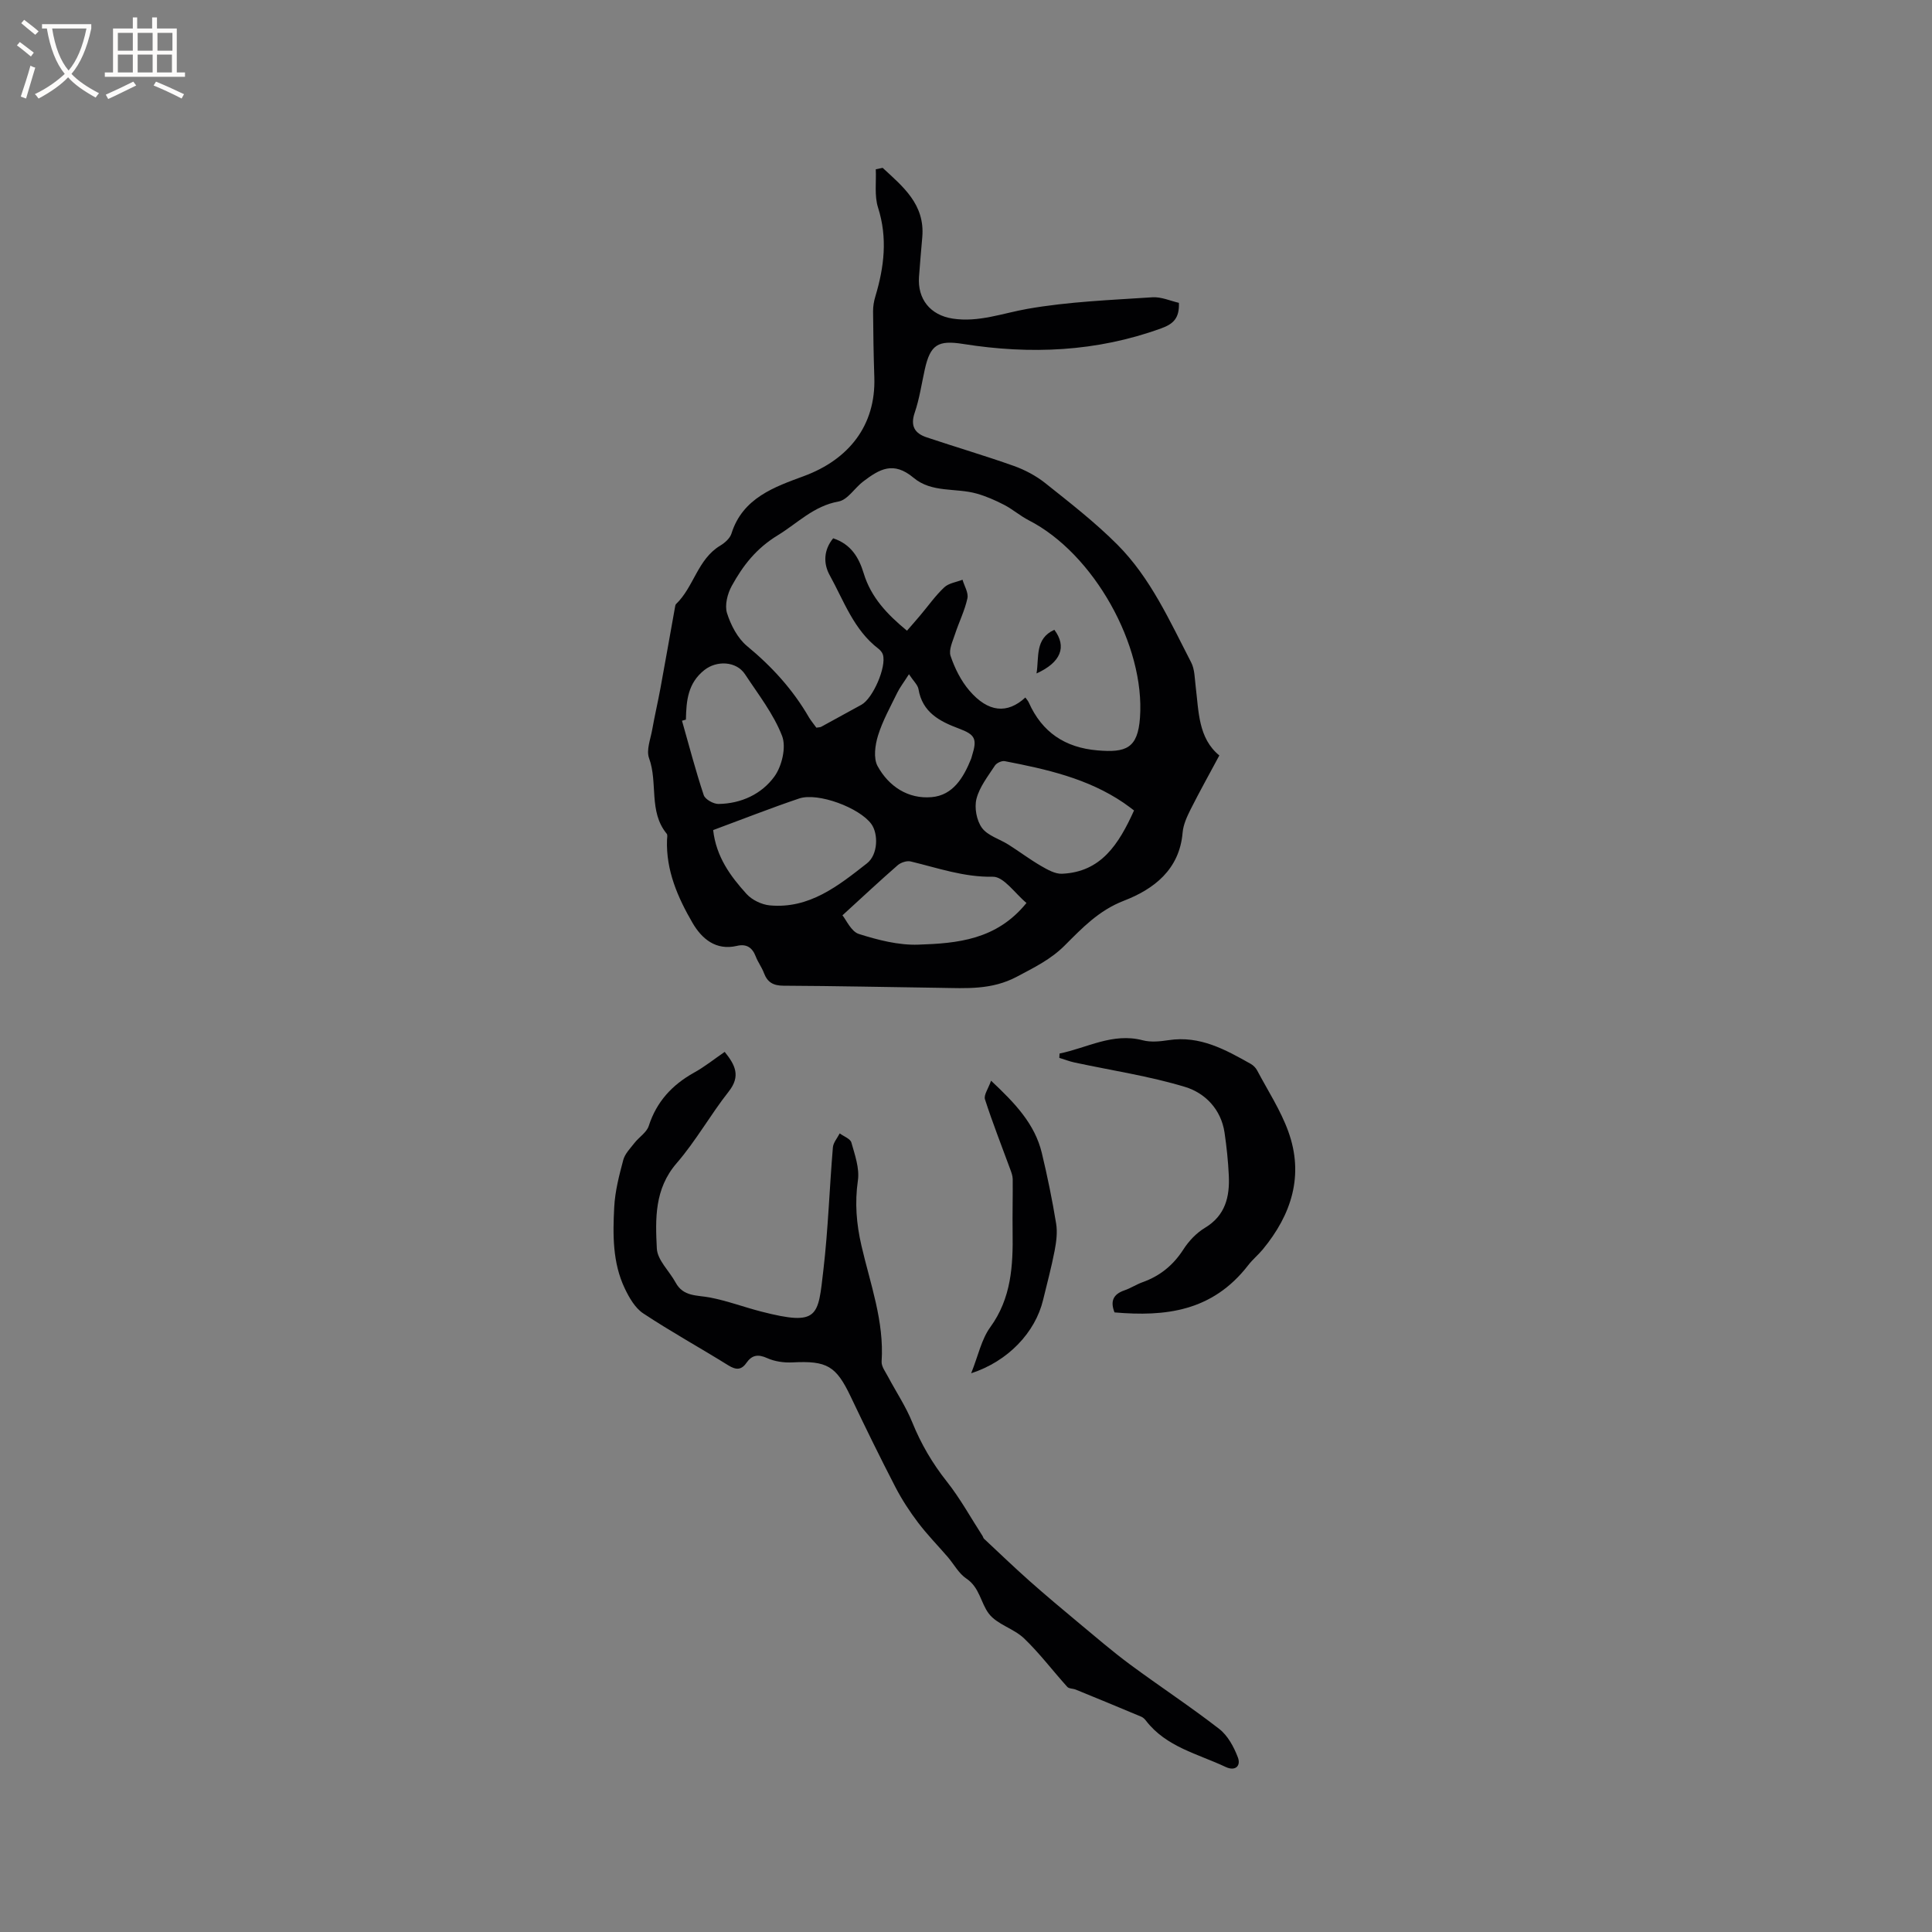<svg enable-background="new 0 0 400 400" viewBox="0 0 400 400" xmlns="http://www.w3.org/2000/svg"><rect x="0" y="0" width="400" height="400" fill="#808080" stroke="none"/><g fill="#010103"><path d="m182.74 34.75c4.21 3.89 8.78 7.56 8.21 14.33-.23 2.74-.49 5.48-.68 8.23-.33 4.61 2.33 7.93 6.95 8.65 5.38.83 10.35-1.11 15.53-2.02 8.49-1.49 17.21-1.82 25.84-2.39 1.85-.12 3.76.76 5.49 1.15.13 3.24-1.23 4.4-3.66 5.28-13.4 4.87-27.1 5.44-41.02 3.23-5.19-.82-6.78.12-7.93 5.27-.67 3-1.1 6.07-2.09 8.96-.95 2.78.03 4.29 2.46 5.1 6 2.02 12.09 3.8 18.05 5.92 2.3.82 4.58 2.03 6.49 3.54 5.12 4.08 10.34 8.13 14.95 12.75 6.9 6.91 10.86 15.85 15.29 24.4.74 1.43.72 3.28.93 4.96.65 5.23.52 10.7 4.9 14.3-2.11 3.94-4.11 7.51-5.95 11.17-.75 1.5-1.51 3.15-1.65 4.78-.64 7.72-6.02 11.76-12.17 14.13-5.19 2.01-8.61 5.63-12.22 9.24-2.9 2.91-6.36 4.59-9.92 6.48-5.22 2.78-10.49 2.39-15.9 2.31-10.81-.15-21.61-.39-32.42-.44-2.14-.01-3.33-.7-4.06-2.64-.44-1.18-1.24-2.23-1.69-3.41-.71-1.86-1.92-2.66-3.88-2.2-4.41 1.04-7.32-1.52-9.2-4.74-3.06-5.26-5.53-10.89-5.29-17.24.02-.42.15-.98-.07-1.24-3.78-4.59-1.78-10.55-3.65-15.64-.61-1.66.3-3.93.65-5.89.51-2.88 1.18-5.73 1.71-8.6 1.03-5.6 2.01-11.2 3.02-16.81.04-.21.07-.47.2-.6 3.7-3.54 4.46-9.28 9.15-12.1.95-.57 2.02-1.51 2.33-2.5 2.31-7.4 8.98-9.68 15-11.9 9.3-3.44 14.9-10.49 14.58-20.43-.15-4.55-.23-9.11-.26-13.67-.01-1.03.17-2.1.47-3.09 1.83-6.09 2.56-12.12.56-18.4-.78-2.45-.35-5.28-.47-7.93.48-.09.95-.2 1.42-.3zm-13.72 115.91c.56-.1.8-.08.97-.17 2.79-1.52 5.58-3.04 8.36-4.58 2.38-1.31 5.21-7.84 4.45-10.36-.14-.47-.53-.93-.93-1.24-5.12-3.91-7.14-9.89-10.09-15.22-1.35-2.44-1.25-5.25.72-7.64 3.71 1.22 5.33 4 6.32 7.25 1.51 4.98 4.87 8.51 8.96 11.88.98-1.13 1.88-2.14 2.75-3.18 1.64-1.94 3.12-4.06 4.96-5.79.93-.88 2.5-1.08 3.79-1.58.37 1.29 1.27 2.7 1.01 3.86-.55 2.53-1.75 4.91-2.56 7.39-.48 1.48-1.35 3.27-.92 4.53.86 2.55 2.15 5.14 3.89 7.17 3.89 4.54 7.86 4.87 11.59 1.43.24.35.55.67.71 1.04 2.75 6.17 7.51 9.34 14.23 9.91 5.89.5 8.33-.41 8.79-6.75 1.09-14.97-9.58-34.02-23.03-40.89-1.77-.91-3.31-2.27-5.08-3.19-1.82-.94-3.74-1.79-5.71-2.34-4.31-1.22-9.28-.11-13.04-3.26-4.2-3.52-7.05-1.81-10.44.75-1.77 1.34-3.22 3.81-5.11 4.15-5.16.93-8.45 4.47-12.56 6.98-4.51 2.75-7.23 6.29-9.55 10.5-.89 1.61-1.49 3.99-.98 5.63.79 2.49 2.19 5.2 4.16 6.83 5.14 4.24 9.5 9.02 12.82 14.78.44.72.99 1.36 1.52 2.11zm-21.37 21.2c.63 5.54 3.58 9.55 6.92 13.23 1.13 1.24 3.12 2.2 4.8 2.36 8.21.76 14.22-4.08 20.12-8.7 2.33-1.82 2.37-6.15.91-8.15-2.46-3.37-11.05-6.59-14.95-5.28-5.9 1.99-11.69 4.28-17.8 6.54zm87.14-4.06c-.64-.48-1.38-1.06-2.16-1.59-7.43-5.05-15.99-6.96-24.6-8.62-.62-.12-1.69.37-2.04.91-1.44 2.21-3.19 4.42-3.82 6.88-.47 1.84.02 4.5 1.13 6.02 1.2 1.63 3.66 2.31 5.52 3.49 2.25 1.43 4.39 3.04 6.69 4.38 1.34.77 2.92 1.69 4.36 1.63 8.09-.35 11.74-6.08 14.92-13.1zm-22.27 19.15c-2.37-1.96-4.7-5.47-6.96-5.43-6.03.11-11.42-1.83-17.03-3.17-.8-.19-2.04.23-2.69.8-3.7 3.22-7.28 6.58-11.42 10.36.79.95 1.8 3.35 3.4 3.86 3.96 1.25 8.21 2.35 12.3 2.21 8.03-.27 16.2-.96 22.4-8.63zm-70.51-37.96c-.27.08-.54.16-.81.23 1.46 5.14 2.81 10.32 4.5 15.4.29.88 2.01 1.84 3.05 1.83 4.69-.06 8.94-2.04 11.58-5.68 1.56-2.15 2.49-6.09 1.59-8.41-1.77-4.56-4.93-8.6-7.67-12.76-1.83-2.77-5.92-2.87-8.42-.87-3.45 2.73-3.74 6.4-3.82 10.26zm46.18-9.4c-1.11 1.75-1.89 2.74-2.43 3.85-1.41 2.9-3.02 5.77-3.97 8.83-.61 1.97-.99 4.69-.1 6.33 2.3 4.21 6.31 6.86 11.19 6.44 4.45-.38 6.62-4.08 8.18-7.94.08-.19.11-.41.18-.61 1.12-3.55.66-4.39-2.76-5.67-3.95-1.48-7.52-3.34-8.32-8.15-.16-.89-1.04-1.66-1.97-3.08z"/><path d="m150.04 217.78c2.2 2.73 3.34 5.02.84 8.2-3.79 4.81-6.81 10.25-10.8 14.86-4.6 5.32-4.4 11.54-4.09 17.66.12 2.4 2.6 4.66 3.89 7.04 1.59 2.95 4.42 2.58 7.09 3.09 3.6.69 7.08 2 10.65 2.92 12 3.08 11.73.96 12.86-8.67.98-8.4 1.25-16.88 1.96-25.32.08-1 .92-1.93 1.41-2.9.84.62 2.2 1.1 2.42 1.89.72 2.56 1.71 5.33 1.35 7.84-.67 4.63-.31 9.01.73 13.5 1.82 7.91 4.73 15.64 4.18 23.99-.07 1.01.78 2.12 1.31 3.12 1.68 3.17 3.71 6.19 5.04 9.49 1.81 4.47 4.16 8.47 7.15 12.25 2.78 3.51 4.96 7.5 7.4 11.27.11.18.15.42.29.56 3.11 2.91 6.18 5.86 9.36 8.69 3.37 2.99 6.83 5.89 10.3 8.78 3.48 2.89 6.91 5.85 10.54 8.54 6.12 4.53 12.49 8.71 18.5 13.37 1.78 1.38 3.05 3.74 3.87 5.91.66 1.73-.51 2.92-2.53 1.97-5.77-2.72-12.31-4.13-16.5-9.58-.25-.33-.59-.66-.96-.82-4.52-1.9-9.05-3.77-13.59-5.62-.57-.23-1.39-.17-1.74-.56-3.01-3.33-5.73-6.96-8.96-10.05-2.13-2.04-5.59-2.87-7.29-5.12-1.68-2.22-1.89-5.41-4.64-7.25-1.58-1.05-2.57-2.97-3.86-4.47-2.05-2.38-4.26-4.63-6.15-7.13-1.75-2.31-3.36-4.78-4.69-7.35-3.2-6.18-6.26-12.44-9.25-18.72-3.03-6.37-4.91-7.46-12.06-7.09-1.74.09-3.67-.18-5.24-.89-1.92-.87-3.17-.62-4.3 1-1.07 1.53-2.18 1.46-3.74.5-5.84-3.63-11.88-6.96-17.62-10.76-1.69-1.12-2.91-3.26-3.82-5.17-2.54-5.33-2.48-11.14-2.18-16.85.17-3.28 1.02-6.55 1.87-9.74.34-1.29 1.46-2.41 2.32-3.52.95-1.22 2.53-2.18 2.96-3.54 1.63-5.03 4.84-8.49 9.37-11.02 2.2-1.21 4.18-2.81 6.35-4.3z"/><path d="m219.37 218.12c5.69-1.15 10.99-4.37 17.22-2.74 1.68.44 3.61.24 5.38-.03 6.46-.98 11.73 1.96 17.01 4.93.52.3 1.02.81 1.3 1.34 2.22 4.2 4.87 8.25 6.46 12.67 3.27 9.06.66 17.16-5.28 24.37-.94 1.14-2.12 2.1-3.02 3.27-7.44 9.64-17.22 10.69-27.69 9.79-.88-2.22-.37-3.74 2.06-4.57 1.29-.44 2.47-1.23 3.76-1.69 3.61-1.29 6.34-3.52 8.44-6.78 1.11-1.73 2.68-3.4 4.43-4.45 4.27-2.56 5.18-6.45 4.97-10.88-.14-2.96-.45-5.92-.88-8.85-.72-4.84-4.03-8.21-8.19-9.47-7.45-2.25-15.22-3.41-22.86-5.05-1.07-.23-2.11-.64-3.16-.96.01-.3.03-.6.05-.9z"/><path d="m205.19 223.75c4.99 4.68 9.06 8.95 10.51 14.97 1.16 4.83 2.16 9.71 2.96 14.6.3 1.81.04 3.79-.31 5.63-.66 3.42-1.57 6.8-2.39 10.19-1.6 6.67-7.2 12.69-14.89 15.18 1.46-3.64 2.12-7.01 3.95-9.53 4.37-6.02 4.73-12.72 4.63-19.67-.05-3.67.05-7.34.02-11.01-.01-.67-.27-1.37-.51-2.02-1.76-4.82-3.66-9.6-5.23-14.48-.29-.9.68-2.2 1.26-3.86z"/><path d="m214.6 139.43c.56-3.37-.38-7.19 3.69-9.04 2.63 3.52 1.37 6.75-3.69 9.04z"/></g><path d="m6.4 11.7c-1-.8-1.9-1.6-2.9-2.3l.6-.7c.9.7 1.9 1.4 2.9 2.2zm-2.1 8.3c.7-2.1 1.4-4.2 2-6.4.2.1.6.3 1 .4-.7 2.3-1.3 4.4-1.9 6.4zm3-12.8c-1.1-.9-2.1-1.7-2.9-2.4l.6-.7c1 .8 2 1.5 3 2.4zm1.4-1.3v-.9h10.2v.9c-.9 4.2-2.3 7.3-4.1 9.4 1.3 1.4 3.2 2.7 5.7 4-.2.2-.4.5-.7.9-2.5-1.4-4.4-2.7-5.7-4.2-1.4 1.5-3.5 3-6.1 4.4 0 0 0 0-.1-.1-.3-.4-.5-.7-.7-.8 2.7-1.3 4.7-2.8 6.2-4.2-1.8-2.2-3-5.3-3.7-9.4zm9.2 0h-7.1c.6 3.8 1.7 6.7 3.4 8.7 1.7-2 2.9-4.8 3.7-8.7z" fill="#fcfbfa"/><path d="m31.6 3.6h.9v2.3h4.1v9.1h1.7v.9h-16.6v-.9h1.7v-9.1h4.1v-2.3h.9v2.3h3.1v-2.3zm-4 13.3.6.8c-1.9.9-3.8 1.9-5.8 2.8-.2-.3-.3-.6-.5-.9 2-.9 3.9-1.8 5.7-2.7zm-3.2-10.1v3.7h3.1v-3.7zm0 4.5v3.7h3.1v-3.7zm4.1-4.5v3.7h3.1v-3.7zm0 4.5v3.7h3.1v-3.7zm9.1 9.1c-2.1-1.1-4.1-2-5.8-2.7l.5-.8c2.2.9 4.1 1.8 5.8 2.6zm-1.9-13.6h-3.1v3.7h3.1zm-3.2 4.5v3.7h3.1v-3.7z" fill="#fcfbfa"/></svg>